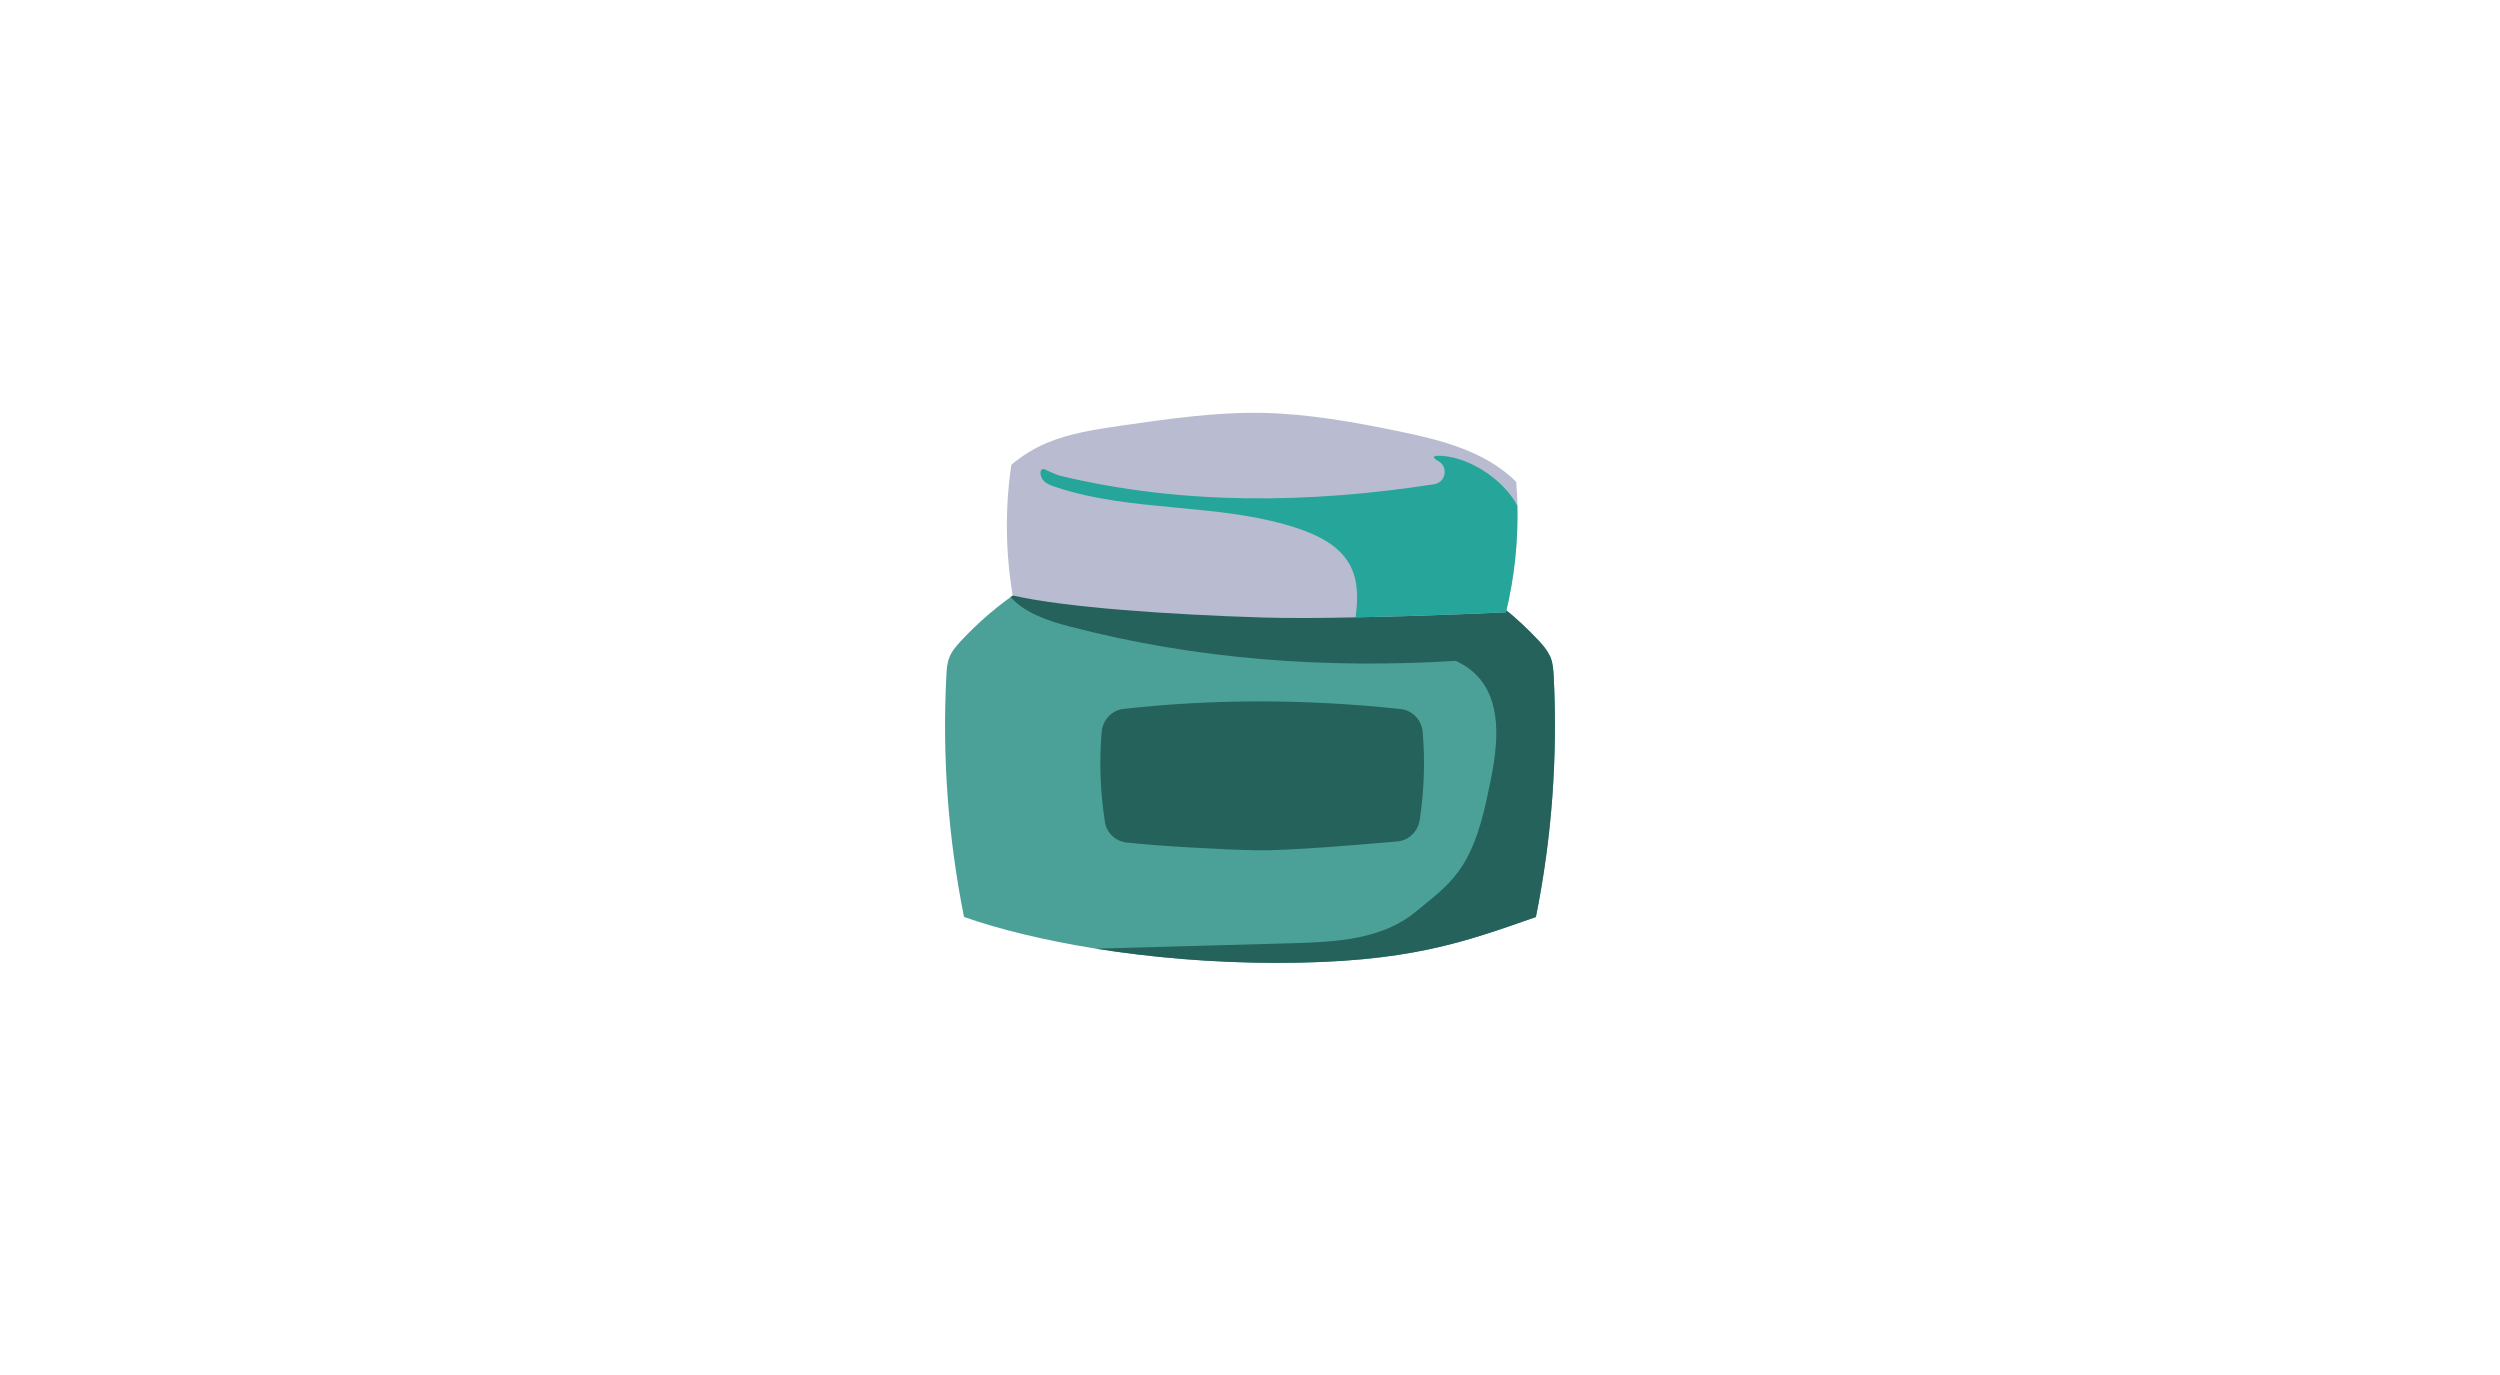 <svg xmlns="http://www.w3.org/2000/svg" xmlns:xlink="http://www.w3.org/1999/xlink" width="2000" zoomAndPan="magnify" viewBox="0 0 1500 825" height="1100" preserveAspectRatio="xMidYMid meet" version="1.0"><defs><clipPath id="e97a37714c"><path d="M 567 345 L 933 345 L 933 577.965 L 567 577.965 Z M 567 345 " clip-rule="nonzero"/></clipPath><clipPath id="11293fb182"><path d="M 606 345 L 933 345 L 933 577.965 L 606 577.965 Z M 606 345 " clip-rule="nonzero"/></clipPath><clipPath id="89b919c100"><path d="M 604 247.215 L 911 247.215 L 911 371 L 604 371 Z M 604 247.215 " clip-rule="nonzero"/></clipPath></defs><g clip-path="url(#e97a37714c)"><path fill="#4ba198" d="M 921.535 550.199 C 878.664 565.18 845.211 577.715 766.07 577.715 C 727.273 577.715 690.117 574.379 657.555 569.188 C 625.883 564.141 598.738 557.316 578.414 550.199 C 568.918 502.73 565.285 454.074 567.805 405.711 C 567.949 401.855 568.246 397.926 569.66 394.363 C 571.141 390.582 573.887 387.465 576.633 384.5 C 585.684 374.781 595.691 365.953 606.375 358.242 C 612.898 353.496 619.727 349.117 626.699 345.184 L 873.25 345.184 C 883.414 350.898 893.129 357.422 902.176 364.84 C 909.672 370.848 916.715 377.449 923.316 384.496 C 925.691 387.09 928.059 389.758 929.543 392.875 C 929.84 393.32 930.066 393.836 930.289 394.359 C 931.773 397.922 931.992 401.852 932.215 405.707 C 934.664 454.074 931.102 502.73 921.535 550.199 Z M 921.535 550.199 " fill-opacity="1" fill-rule="nonzero"/></g><g clip-path="url(#11293fb182)"><path fill="#24625b" d="M 932.215 405.711 C 931.992 401.855 931.773 397.926 930.289 394.363 C 930.066 393.848 929.844 393.324 929.543 392.879 C 928.059 389.766 925.691 387.094 923.316 384.5 C 916.711 377.453 909.672 370.848 902.176 364.844 C 893.125 357.426 883.414 350.898 873.25 345.188 L 626.699 345.188 C 619.727 349.121 612.902 353.496 606.375 358.246 C 614.832 367.816 628.918 372.562 641.828 375.898 C 717.484 395.703 795.348 401.336 873.449 396.516 C 907.738 412.098 897.34 454.699 892.168 478.852 C 882.82 522.469 870.281 529.957 848.996 547.391 C 828.973 563.777 801.082 565.262 775.195 565.934 C 736.035 567.047 696.797 568.086 657.559 569.199 C 690.121 574.391 727.277 577.73 766.074 577.73 C 845.211 577.73 878.668 565.195 921.539 550.211 C 931.102 502.73 934.664 454.074 932.215 405.711 Z M 932.215 405.711 " fill-opacity="1" fill-rule="nonzero"/></g><path fill="#24625b" d="M 675.895 505.5 C 695.305 507.656 732.605 509.746 753.949 510.176 C 772.102 510.547 817.285 506.746 838.43 504.852 C 845.344 504.234 850.758 498.887 851.812 492.027 C 854.488 474.582 855.098 456.828 853.621 439.242 C 853.02 432.066 847.547 426.18 840.387 425.418 C 784.73 419.508 729.738 419.137 674.133 425.344 C 667.008 426.141 661.59 432.023 660.988 439.168 C 659.469 457.25 660.145 475.52 663.012 493.438 C 664.047 499.879 669.418 504.781 675.895 505.5 Z M 675.895 505.5 " fill-opacity="1" fill-rule="nonzero"/><g clip-path="url(#89b919c100)"><path fill="#b9bcd1" d="M 910.41 303.426 C 910.93 324.938 908.629 346.523 903.586 367.363 C 903.586 367.363 858.34 369.59 813.32 370.406 C 792.992 370.848 772.746 371 756.648 370.48 C 702.5 368.773 639.156 364.547 607.633 357.277 C 603.258 331.391 602.961 304.762 606.816 278.805 C 613.492 273.387 620.02 269.16 627.957 265.824 C 641.977 259.895 657.254 257.664 672.312 255.441 C 700.574 251.363 729.055 247.207 757.613 247.727 C 785.129 248.32 812.352 253.215 839.277 258.777 C 864.863 264.043 891.273 270.719 909.738 289.113 C 910.113 293.859 910.41 298.605 910.41 303.426 Z M 910.41 303.426 " fill-opacity="1" fill-rule="nonzero"/></g><path fill="#26a69a" d="M 910.41 303.426 C 910.93 324.938 908.629 346.523 903.586 367.363 C 903.586 367.363 858.34 369.59 813.32 370.406 C 814.875 359.5 815.023 348.008 809.684 338.512 C 803.453 327.387 791.066 321.23 778.977 317.148 C 731.949 301.348 679.66 307.879 632.711 292.004 C 629.746 290.969 626.48 289.707 625.07 286.887 C 623.586 284.141 624.105 280.508 626.996 281.695 C 628.922 282.512 633.375 284.809 636.789 285.625 C 710.145 303.133 785.992 302.078 860.512 290.527 C 867.488 289.445 869.152 280.254 863.059 276.699 C 860.367 275.129 859.227 273.922 861.676 273.465 C 879.777 272.793 902.102 287.336 910.41 303.426 Z M 910.41 303.426 " fill-opacity="1" fill-rule="nonzero"/></svg>